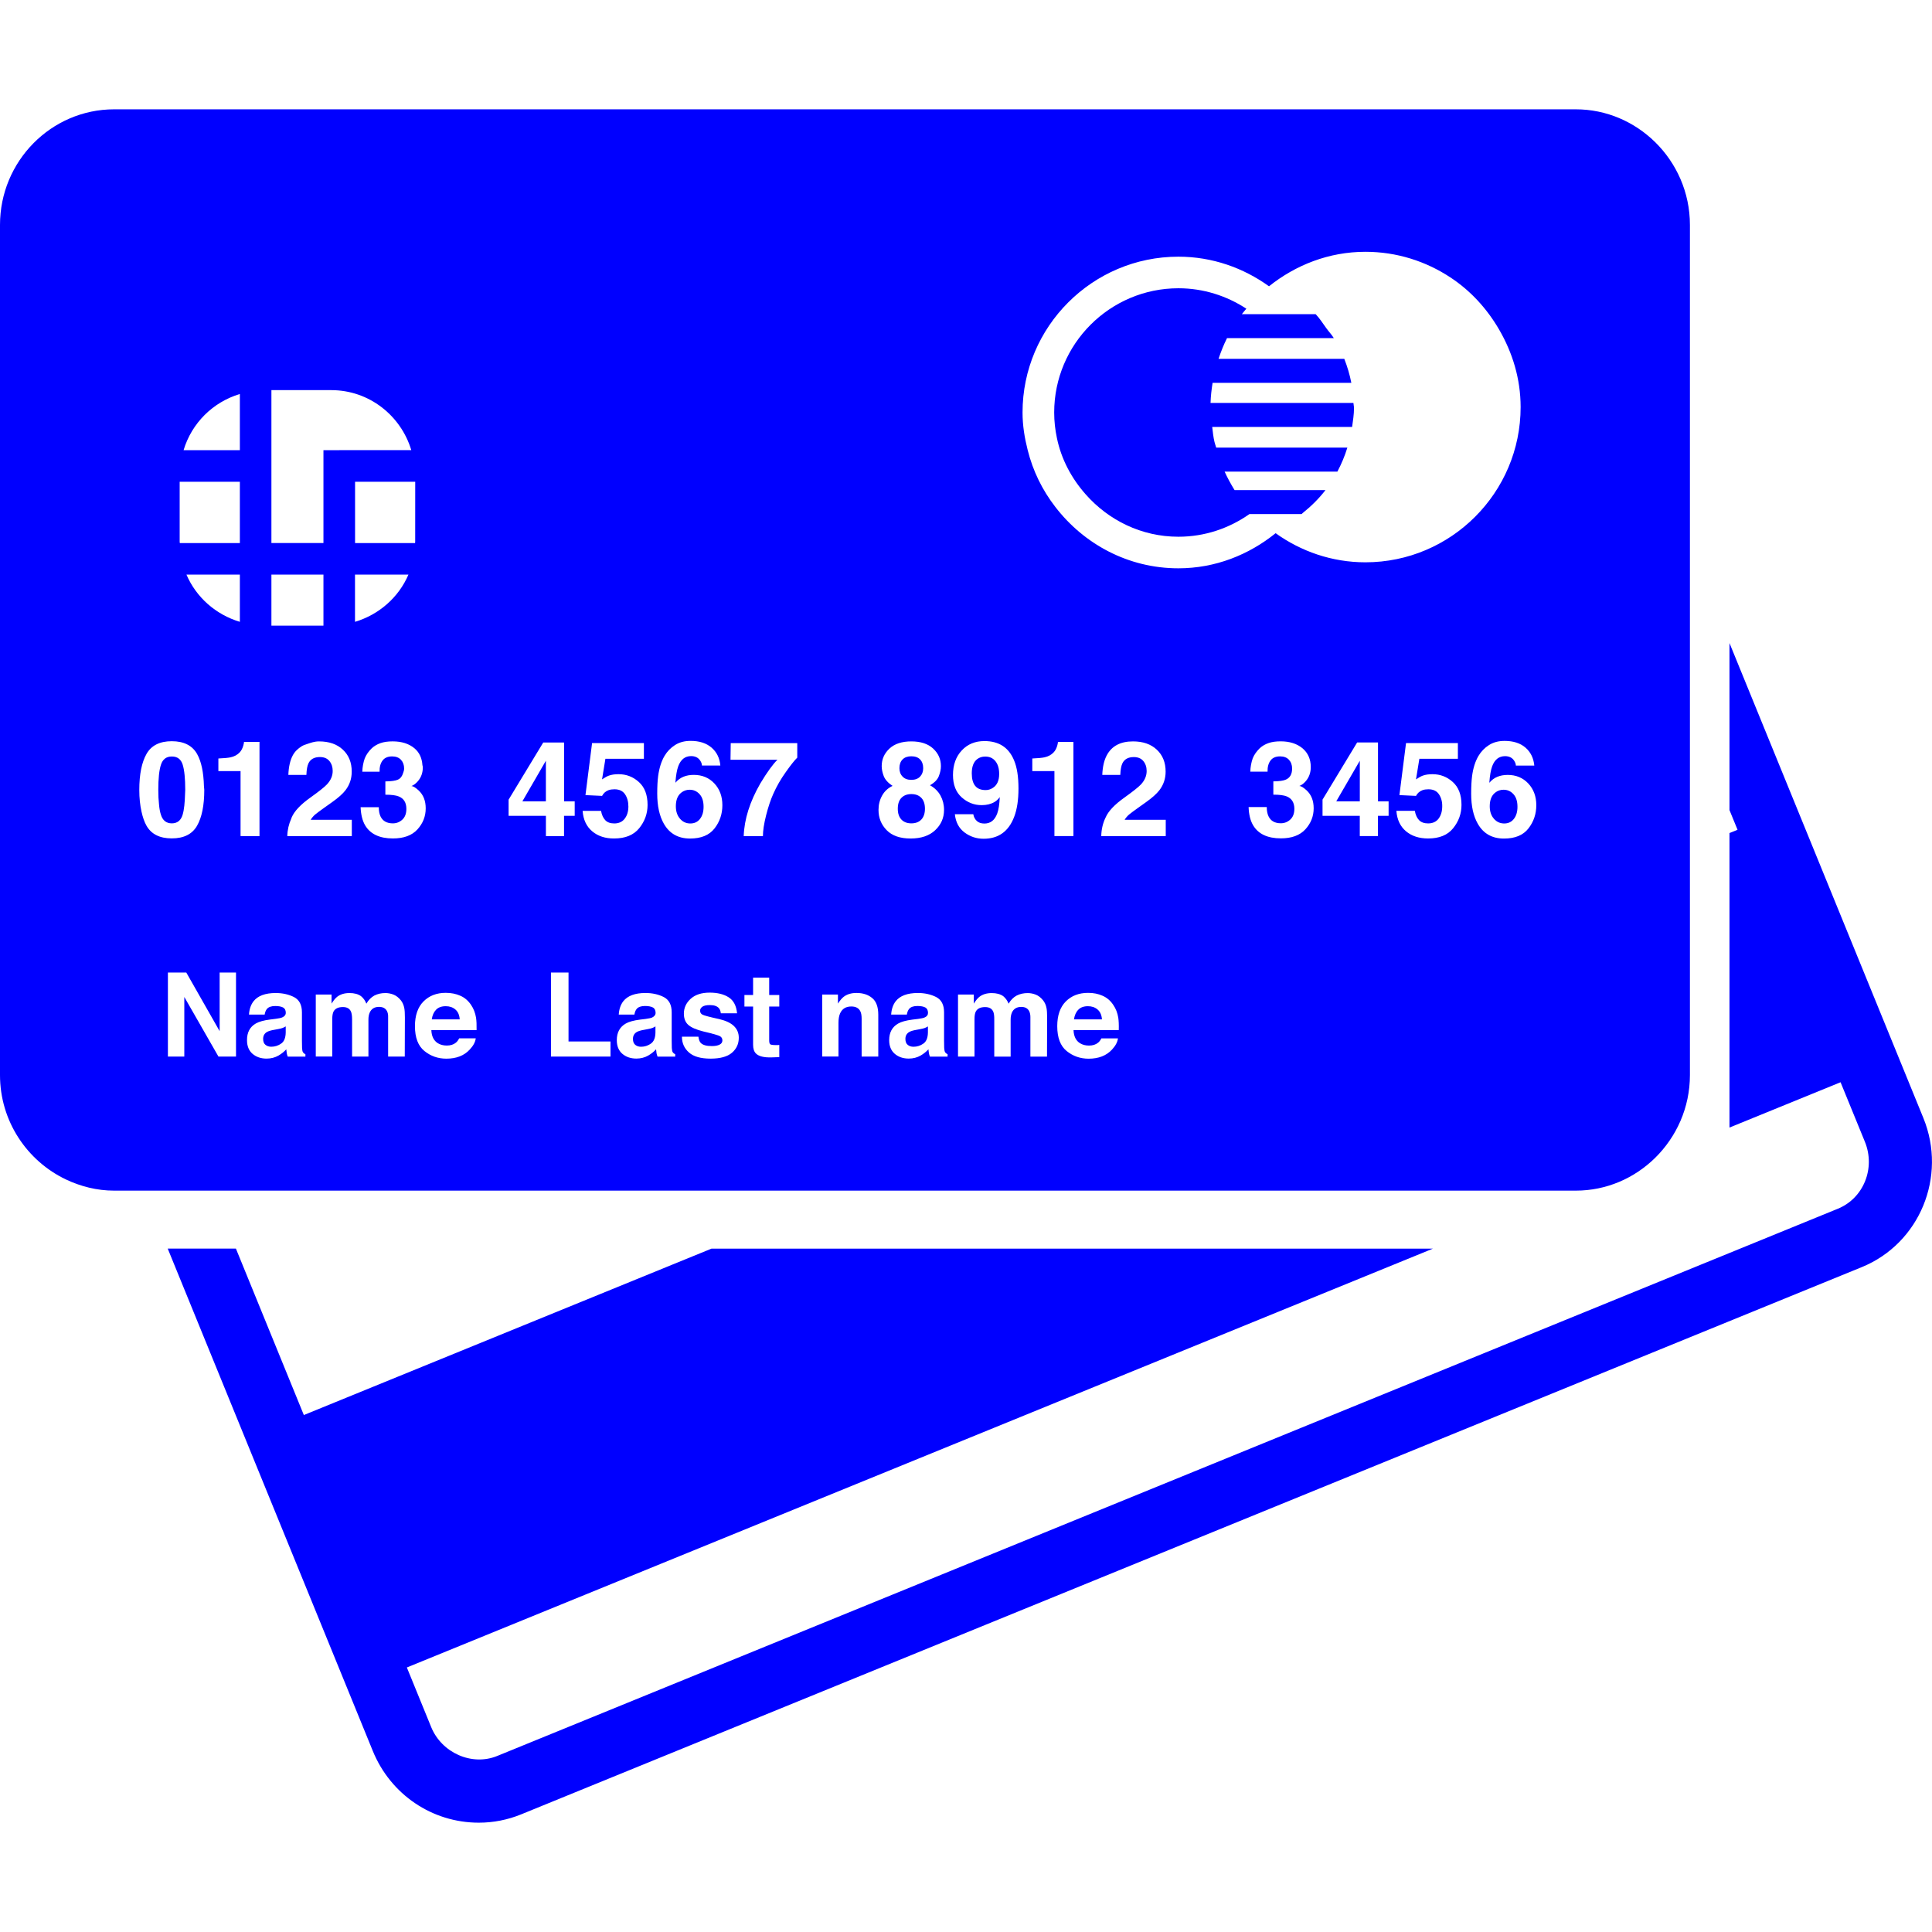 <?xml version="1.0" encoding="iso-8859-1"?>
<!-- Uploaded to: SVG Repo, www.svgrepo.com, Generator: SVG Repo Mixer Tools -->
<!DOCTYPE svg PUBLIC "-//W3C//DTD SVG 1.1//EN" "http://www.w3.org/Graphics/SVG/1.1/DTD/svg11.dtd">
<svg fill="#0000FF" version="1.1" id="Capa_1" xmlns="http://www.w3.org/2000/svg" xmlns:xlink="http://www.w3.org/1999/xlink" 
	 width="800px" height="800px" viewBox="0 0 63.745 63.745"
	 xml:space="preserve">
<g>
	<g>
		<path d="M57.063,21.217v5.511l0.266,0.65l-0.266,0.108v9.717l3.665-1.495l0.804,1.967c0.354,0.87-0.045,1.859-0.89,2.205
			L16.405,57.937c-0.837,0.342-1.831-0.104-2.178-0.952l-0.803-1.968l33.854-13.819H23.475l-13.45,5.49l-2.241-5.491h-2.25
			L12.3,57.771c0.587,1.438,1.959,2.367,3.497,2.367c0.48,0,0.951-0.092,1.397-0.274L61.43,41.807c1.908-0.78,2.819-2.986,2.03-4.92
			L57.063,21.217z"/>
		<polygon points="44.866,26.439 44.866,25.1 44.089,26.439 		"/>
		<polygon points="18.011,25.1 17.236,26.439 18.011,26.439 		"/>
		<path d="M23.098,27.017c0.078-0.102,0.116-0.234,0.116-0.398c0-0.181-0.044-0.32-0.133-0.417
			c-0.089-0.097-0.197-0.145-0.326-0.145c-0.104,0-0.197,0.032-0.276,0.095c-0.12,0.093-0.18,0.243-0.18,0.45
			c0,0.167,0.045,0.304,0.135,0.409c0.09,0.106,0.205,0.159,0.343,0.159C22.913,27.17,23.02,27.118,23.098,27.017z"/>
		<path d="M8.95,34.536c0.116,0,0.225-0.033,0.324-0.102c0.099-0.066,0.15-0.189,0.153-0.37v-0.199
			c-0.035,0.021-0.069,0.039-0.104,0.052c-0.034,0.013-0.083,0.024-0.144,0.036l-0.122,0.023c-0.115,0.019-0.197,0.044-0.248,0.073
			c-0.084,0.049-0.127,0.125-0.127,0.228c0,0.092,0.026,0.156,0.077,0.197C8.812,34.516,8.876,34.536,8.95,34.536z"/>
		<path d="M30.07,27.166c0.139,0,0.25-0.042,0.329-0.126c0.079-0.084,0.119-0.204,0.119-0.356c0-0.158-0.041-0.279-0.121-0.361
			c-0.082-0.083-0.19-0.123-0.327-0.123s-0.246,0.041-0.327,0.123c-0.081,0.082-0.121,0.202-0.121,0.361
			c0,0.153,0.04,0.272,0.119,0.356S29.931,27.166,30.07,27.166z"/>
		<path d="M14.708,33.199c-0.138,0-0.244,0.038-0.32,0.116c-0.076,0.078-0.123,0.185-0.142,0.318h0.922
			c-0.009-0.144-0.057-0.251-0.142-0.325C14.94,33.235,14.834,33.199,14.708,33.199z"/>
		<path d="M32.507,24.962c-0.104,0-0.193,0.029-0.268,0.087c-0.117,0.091-0.176,0.247-0.176,0.466c0,0.184,0.038,0.322,0.113,0.415
			c0.075,0.092,0.19,0.138,0.345,0.138c0.086,0,0.164-0.024,0.238-0.073c0.139-0.088,0.208-0.243,0.208-0.46
			c0-0.176-0.04-0.315-0.122-0.418C32.762,25.013,32.65,24.962,32.507,24.962z"/>
		<path d="M30.069,25.731c0.125,0,0.221-0.036,0.289-0.108c0.067-0.072,0.102-0.163,0.102-0.277c0-0.123-0.035-0.219-0.102-0.289
			c-0.068-0.07-0.165-0.104-0.289-0.104c-0.123,0-0.22,0.034-0.289,0.104c-0.07,0.07-0.104,0.166-0.104,0.289
			c0,0.112,0.034,0.205,0.104,0.277C29.849,25.696,29.946,25.731,30.069,25.731z"/>
		<path d="M21.257,33.977c-0.114,0.019-0.197,0.044-0.246,0.073c-0.084,0.049-0.127,0.125-0.127,0.228
			c0,0.092,0.026,0.156,0.077,0.197c0.051,0.041,0.115,0.062,0.188,0.062c0.117,0,0.225-0.033,0.324-0.102
			c0.099-0.067,0.15-0.189,0.153-0.37v-0.199c-0.034,0.021-0.068,0.039-0.104,0.052c-0.034,0.013-0.083,0.024-0.144,0.036
			L21.257,33.977z"/>
		<path d="M30.247,33.977C30.132,33.995,30.05,34.021,30,34.05c-0.084,0.049-0.127,0.125-0.127,0.228
			c0,0.092,0.026,0.156,0.077,0.197c0.051,0.041,0.115,0.062,0.189,0.062c0.116,0,0.225-0.033,0.324-0.102
			c0.099-0.067,0.15-0.189,0.153-0.37v-0.199c-0.034,0.021-0.069,0.039-0.104,0.052c-0.034,0.013-0.083,0.024-0.144,0.036
			L30.247,33.977z"/>
		<path d="M35.578,33.315c-0.077,0.078-0.123,0.185-0.143,0.318h0.923c-0.01-0.144-0.059-0.251-0.144-0.325
			c-0.086-0.073-0.191-0.109-0.317-0.109C35.759,33.199,35.653,33.237,35.578,33.315z"/>
		<path d="M49.631,27.17c0.136,0,0.242-0.052,0.32-0.153c0.079-0.102,0.117-0.234,0.117-0.398c0-0.181-0.045-0.32-0.134-0.417
			c-0.088-0.097-0.196-0.145-0.326-0.145c-0.104,0-0.197,0.032-0.275,0.095c-0.12,0.093-0.18,0.243-0.18,0.45
			c0,0.167,0.044,0.304,0.135,0.409C49.378,27.117,49.494,27.17,49.631,27.17z"/>
		<path d="M5.309,26.881c0.058,0.189,0.179,0.285,0.36,0.285c0.181,0,0.3-0.095,0.357-0.285c0.049-0.162,0.072-0.4,0.08-0.686
			c0.001-0.047,0.006-0.083,0.006-0.133c0-0.374-0.028-0.652-0.084-0.832c-0.056-0.18-0.175-0.27-0.357-0.27
			c-0.182,0-0.301,0.089-0.36,0.27c-0.06,0.18-0.088,0.458-0.088,0.832c0,0.184,0.008,0.345,0.024,0.484
			C5.258,26.677,5.279,26.79,5.309,26.881z"/>
		<path d="M2.176,38.916c0.484,0.229,1.02,0.368,1.589,0.368h0.987h2.25h21.16h23.803h0.028c1.016,0,1.935-0.413,2.614-1.078
			c0.706-0.694,1.151-1.661,1.151-2.735V28.02v-4.484v-5.513V7.421c0-1.074-0.445-2.042-1.151-2.735
			c-0.68-0.665-1.599-1.079-2.614-1.079H3.766C1.689,3.607,0,5.319,0,7.421v28.05C0,36.995,0.895,38.306,2.176,38.916z
			 M4.596,26.062c0-0.513,0.08-0.91,0.239-1.188c0.159-0.279,0.436-0.418,0.833-0.418c0.396,0,0.674,0.14,0.833,0.418
			c0.145,0.254,0.216,0.617,0.228,1.065c0.001,0.043,0.011,0.076,0.011,0.122c0,0.513-0.08,0.908-0.239,1.185
			s-0.437,0.416-0.833,0.416c-0.396,0-0.674-0.138-0.833-0.416c-0.074-0.128-0.126-0.288-0.166-0.466
			C4.623,26.573,4.596,26.337,4.596,26.062z M33.738,13.61c0-2.834,2.308-5.141,5.142-5.141c1.117,0,2.146,0.369,2.99,0.977
			c0.877-0.701,1.974-1.138,3.181-1.138c1.035,0,1.996,0.313,2.803,0.845c0.667,0.438,1.209,1.033,1.61,1.724
			c0.438,0.755,0.708,1.62,0.708,2.554c0,2.824-2.298,5.122-5.121,5.122c-1.107,0-2.125-0.361-2.963-0.96
			c-0.883,0.712-1.988,1.158-3.208,1.158c-1.66,0-3.121-0.803-4.061-2.026c-0.426-0.551-0.739-1.183-0.912-1.878
			C33.806,14.449,33.738,14.039,33.738,13.61z M32.77,33.376c-0.046-0.1-0.134-0.148-0.266-0.148c-0.154,0-0.256,0.049-0.309,0.148
			c-0.029,0.056-0.042,0.141-0.042,0.252v1.233h-0.544v-2.046h0.521v0.299c0.066-0.106,0.129-0.182,0.188-0.227
			c0.104-0.08,0.238-0.121,0.404-0.121c0.155,0,0.283,0.033,0.38,0.103c0.076,0.063,0.137,0.146,0.176,0.247
			c0.071-0.121,0.157-0.208,0.262-0.266c0.111-0.057,0.233-0.084,0.369-0.084c0.09,0,0.18,0.018,0.267,0.052
			c0.088,0.036,0.167,0.097,0.238,0.185c0.057,0.072,0.098,0.159,0.116,0.264c0.013,0.068,0.019,0.169,0.019,0.303l-0.004,1.292
			h-0.548v-1.306c0-0.077-0.014-0.141-0.039-0.191c-0.047-0.094-0.134-0.143-0.262-0.143c-0.149,0-0.251,0.062-0.308,0.185
			c-0.028,0.064-0.043,0.144-0.043,0.234v1.221h-0.54v-1.221C32.807,33.52,32.795,33.431,32.77,33.376z M32.811,26.462
			c-0.114,0.068-0.255,0.103-0.422,0.103c-0.247,0-0.466-0.085-0.658-0.256c-0.192-0.171-0.288-0.417-0.288-0.738
			c0-0.333,0.096-0.604,0.289-0.81c0.192-0.207,0.441-0.31,0.749-0.31c0.474,0,0.798,0.209,0.974,0.628
			c0.101,0.237,0.149,0.55,0.149,0.937c0,0.376-0.047,0.689-0.144,0.94c-0.184,0.479-0.519,0.718-1.007,0.718
			c-0.234,0-0.443-0.069-0.628-0.207c-0.186-0.139-0.293-0.34-0.32-0.603h0.608c0.015,0.091,0.054,0.165,0.116,0.223
			c0.062,0.058,0.146,0.085,0.252,0.085c0.2,0,0.342-0.111,0.423-0.335c0.045-0.123,0.072-0.301,0.083-0.538
			C32.934,26.372,32.875,26.425,32.811,26.462z M29.158,25.606c-0.044-0.117-0.067-0.226-0.067-0.327
			c0-0.227,0.085-0.419,0.255-0.579c0.17-0.159,0.411-0.238,0.722-0.238c0.31,0,0.551,0.079,0.722,0.238s0.255,0.352,0.255,0.579
			c0,0.101-0.023,0.21-0.068,0.327c-0.044,0.116-0.143,0.217-0.293,0.303c0.153,0.085,0.269,0.199,0.347,0.34
			c0.077,0.142,0.117,0.299,0.117,0.474c0,0.262-0.097,0.485-0.291,0.668c-0.193,0.183-0.464,0.275-0.812,0.275
			c-0.348,0-0.611-0.092-0.79-0.275s-0.269-0.406-0.269-0.668c0-0.174,0.04-0.332,0.119-0.474c0.079-0.141,0.193-0.248,0.345-0.319
			C29.301,25.831,29.203,25.723,29.158,25.606z M30.53,33.241c-0.06-0.032-0.146-0.049-0.261-0.049c-0.128,0-0.22,0.033-0.272,0.095
			c-0.039,0.046-0.063,0.109-0.076,0.188h-0.518c0.012-0.179,0.062-0.326,0.151-0.441c0.142-0.18,0.386-0.271,0.732-0.271
			c0.225,0,0.425,0.045,0.601,0.133c0.175,0.09,0.262,0.258,0.262,0.505v0.94c0,0.064,0.001,0.144,0.004,0.237
			c0.004,0.069,0.015,0.117,0.032,0.143c0.018,0.024,0.044,0.046,0.08,0.063v0.078h-0.583c-0.017-0.042-0.027-0.08-0.033-0.117
			c-0.006-0.036-0.012-0.077-0.015-0.124c-0.075,0.081-0.16,0.149-0.257,0.205c-0.115,0.067-0.247,0.101-0.394,0.101
			c-0.187,0-0.341-0.054-0.462-0.158c-0.122-0.106-0.183-0.256-0.183-0.45c0-0.252,0.098-0.434,0.294-0.547
			c0.107-0.062,0.266-0.104,0.474-0.131l0.183-0.022c0.1-0.014,0.171-0.028,0.215-0.047c0.077-0.032,0.115-0.083,0.115-0.152
			C30.618,33.331,30.588,33.272,30.53,33.241z M28.386,33.366c-0.052-0.105-0.152-0.158-0.297-0.158
			c-0.181,0-0.304,0.077-0.372,0.231c-0.035,0.081-0.052,0.185-0.052,0.312v1.109h-0.537v-2.046h0.519v0.299
			c0.068-0.104,0.133-0.182,0.194-0.227c0.109-0.083,0.25-0.124,0.418-0.124c0.211,0,0.383,0.055,0.517,0.167
			c0.135,0.11,0.202,0.295,0.202,0.551v1.381h-0.549v-1.246C28.429,33.507,28.416,33.424,28.386,33.366z M25.409,34.452
			c0.022,0.021,0.086,0.03,0.196,0.03c0.017,0,0.034,0,0.053,0c0.018-0.002,0.036-0.002,0.054-0.004v0.401l-0.254,0.009
			c-0.253,0.008-0.426-0.036-0.519-0.131c-0.06-0.062-0.091-0.157-0.091-0.285v-1.262h-0.286v-0.38h0.286v-0.573h0.531v0.573h0.333
			v0.38h-0.333v1.084C25.377,34.379,25.387,34.431,25.409,34.452z M25.514,26.193c-0.087,0.192-0.166,0.429-0.237,0.707
			c-0.07,0.278-0.105,0.508-0.105,0.687h-0.634c0.019-0.558,0.202-1.136,0.549-1.739c0.225-0.373,0.413-0.633,0.564-0.78h-1.549
			l0.008-0.549h2.195v0.479c-0.092,0.089-0.219,0.25-0.382,0.481C25.76,25.708,25.623,25.946,25.514,26.193z M16.781,26.917v-0.533
			l1.143-1.886h0.687v1.942h0.351v0.478H18.61v0.669h-0.598v-0.669L16.781,26.917L16.781,26.917z M18.179,32.089h0.579v2.273h1.385
			v0.499h-1.964V32.089z M19.54,27.429c-0.189-0.159-0.296-0.384-0.317-0.675h0.608c0.024,0.133,0.071,0.235,0.139,0.307
			s0.167,0.108,0.298,0.108c0.151,0,0.267-0.054,0.346-0.16c0.08-0.105,0.119-0.24,0.119-0.401c0-0.158-0.038-0.293-0.111-0.402
			c-0.074-0.109-0.19-0.164-0.347-0.164c-0.074,0-0.139,0.009-0.193,0.028c-0.096,0.034-0.168,0.098-0.217,0.19l-0.548-0.026
			l0.218-1.717h1.71v0.519h-1.27l-0.111,0.679c0.095-0.062,0.167-0.103,0.221-0.122c0.088-0.033,0.196-0.049,0.323-0.049
			c0.257,0,0.481,0.086,0.672,0.259c0.191,0.173,0.286,0.423,0.286,0.754c0,0.287-0.093,0.543-0.276,0.77
			c-0.184,0.226-0.459,0.338-0.827,0.338C19.972,27.667,19.729,27.588,19.54,27.429z M21.541,33.241
			c-0.06-0.032-0.146-0.049-0.26-0.049c-0.128,0-0.22,0.033-0.273,0.095c-0.039,0.046-0.064,0.109-0.076,0.188h-0.517
			c0.012-0.179,0.062-0.326,0.151-0.441c0.142-0.18,0.387-0.271,0.732-0.271c0.225,0,0.425,0.045,0.601,0.133
			c0.175,0.09,0.263,0.258,0.263,0.505v0.94c0,0.064,0.001,0.144,0.004,0.237c0.004,0.069,0.015,0.117,0.032,0.143
			c0.018,0.024,0.044,0.046,0.08,0.063v0.078h-0.583c-0.016-0.042-0.027-0.08-0.034-0.117c-0.006-0.036-0.011-0.077-0.014-0.124
			c-0.074,0.081-0.161,0.149-0.257,0.205c-0.116,0.067-0.247,0.101-0.394,0.101c-0.187,0-0.341-0.054-0.463-0.158
			c-0.122-0.106-0.182-0.256-0.182-0.45c0-0.252,0.098-0.434,0.294-0.547c0.107-0.062,0.266-0.104,0.474-0.131l0.184-0.022
			c0.1-0.014,0.171-0.028,0.214-0.047c0.075-0.037,0.114-0.088,0.114-0.155C21.629,33.331,21.6,33.272,21.541,33.241z
			 M21.902,27.176c-0.145-0.256-0.217-0.585-0.217-0.991c0-0.237,0.01-0.43,0.03-0.579c0.036-0.265,0.105-0.485,0.208-0.661
			c0.088-0.15,0.205-0.271,0.348-0.362c0.143-0.092,0.315-0.138,0.515-0.138c0.289,0,0.519,0.074,0.691,0.222
			s0.268,0.345,0.29,0.591H23.16c0-0.05-0.019-0.105-0.059-0.165c-0.065-0.097-0.165-0.146-0.298-0.146
			c-0.199,0-0.341,0.111-0.424,0.334c-0.046,0.123-0.077,0.304-0.095,0.545c0.076-0.09,0.164-0.156,0.264-0.197
			c0.1-0.042,0.214-0.062,0.343-0.062c0.276,0,0.502,0.094,0.678,0.281c0.176,0.188,0.265,0.427,0.265,0.718
			s-0.086,0.546-0.259,0.768c-0.173,0.222-0.442,0.333-0.807,0.333C22.377,27.667,22.088,27.504,21.902,27.176z M23.76,34.191
			c-0.05-0.031-0.237-0.085-0.562-0.161c-0.232-0.059-0.396-0.131-0.491-0.217c-0.095-0.086-0.143-0.209-0.143-0.368
			c0-0.19,0.074-0.353,0.223-0.489c0.149-0.136,0.359-0.205,0.628-0.205c0.256,0,0.465,0.051,0.626,0.154
			c0.162,0.103,0.254,0.277,0.278,0.528h-0.536c-0.007-0.067-0.027-0.123-0.058-0.163c-0.06-0.072-0.16-0.108-0.301-0.108
			c-0.117,0-0.2,0.019-0.25,0.054c-0.05,0.037-0.075,0.08-0.075,0.129c0,0.062,0.027,0.106,0.079,0.133
			c0.053,0.029,0.239,0.078,0.559,0.148c0.214,0.051,0.374,0.126,0.48,0.229c0.105,0.103,0.159,0.23,0.159,0.385
			c0,0.203-0.077,0.368-0.228,0.497c-0.151,0.128-0.386,0.192-0.702,0.192c-0.323,0-0.562-0.067-0.715-0.204
			c-0.154-0.136-0.231-0.309-0.231-0.52h0.544c0.012,0.095,0.036,0.162,0.074,0.202c0.066,0.073,0.19,0.108,0.371,0.108
			c0.106,0,0.19-0.016,0.252-0.047c0.062-0.03,0.094-0.078,0.094-0.141C23.835,34.27,23.811,34.223,23.76,34.191z M14.446,34.42
			c0.083,0.051,0.18,0.077,0.296,0.077c0.122,0,0.221-0.031,0.298-0.094c0.042-0.033,0.078-0.081,0.11-0.143h0.547
			c-0.015,0.122-0.081,0.245-0.2,0.371c-0.183,0.199-0.44,0.299-0.771,0.299c-0.273,0-0.514-0.084-0.722-0.252
			c-0.208-0.168-0.313-0.441-0.313-0.82c0-0.355,0.094-0.627,0.283-0.817c0.188-0.188,0.432-0.283,0.733-0.283
			c0.178,0,0.339,0.032,0.482,0.096c0.143,0.062,0.261,0.164,0.354,0.303c0.084,0.122,0.138,0.264,0.164,0.423
			c0.015,0.096,0.021,0.231,0.018,0.408h-1.493C14.239,34.191,14.312,34.336,14.446,34.42z M13.951,25.311
			c0,0.184-0.054,0.338-0.163,0.464c-0.068,0.079-0.14,0.132-0.214,0.161c0.056,0,0.135,0.047,0.239,0.144
			c0.156,0.145,0.233,0.341,0.233,0.592c0,0.262-0.091,0.494-0.273,0.694c-0.182,0.199-0.452,0.298-0.808,0.298
			c-0.439,0-0.745-0.144-0.917-0.431c-0.09-0.153-0.14-0.354-0.15-0.6h0.6c0,0.124,0.02,0.227,0.059,0.308
			c0.074,0.15,0.209,0.225,0.405,0.225c0.119,0,0.224-0.041,0.313-0.123c0.089-0.083,0.133-0.2,0.133-0.355
			c0-0.205-0.083-0.341-0.248-0.409c-0.094-0.039-0.243-0.059-0.445-0.059v-0.438c0.198-0.003,0.337-0.022,0.415-0.059
			c0.092-0.041,0.141-0.121,0.171-0.219c0.014-0.046,0.033-0.087,0.033-0.146c0-0.118-0.035-0.214-0.103-0.289
			c-0.07-0.074-0.167-0.112-0.292-0.112c-0.144,0-0.25,0.046-0.318,0.138c-0.068,0.091-0.101,0.213-0.097,0.367h-0.57
			c0.005-0.154,0.033-0.301,0.08-0.439c0.05-0.122,0.128-0.233,0.235-0.337c0.08-0.073,0.175-0.128,0.284-0.167
			c0.11-0.039,0.245-0.058,0.405-0.058c0.297,0,0.537,0.077,0.719,0.23c0.166,0.14,0.245,0.328,0.261,0.554
			C13.941,25.27,13.951,25.287,13.951,25.311z M12.77,33.364c-0.048-0.094-0.135-0.143-0.264-0.143c-0.148,0-0.25,0.062-0.306,0.185
			c-0.029,0.064-0.044,0.144-0.044,0.234v1.221h-0.539v-1.221c0-0.122-0.013-0.211-0.038-0.265c-0.045-0.1-0.133-0.148-0.265-0.148
			c-0.153,0-0.255,0.049-0.309,0.148c-0.029,0.056-0.042,0.141-0.042,0.252v1.233h-0.544v-2.046h0.521v0.299
			c0.066-0.106,0.129-0.182,0.188-0.227c0.104-0.08,0.239-0.121,0.404-0.121c0.156,0,0.284,0.033,0.38,0.103
			c0.078,0.063,0.137,0.146,0.176,0.247c0.071-0.121,0.158-0.208,0.261-0.266c0.11-0.057,0.233-0.084,0.369-0.084
			c0.091,0,0.18,0.018,0.267,0.052c0.088,0.036,0.167,0.097,0.239,0.185c0.057,0.072,0.097,0.159,0.116,0.264
			c0.013,0.068,0.019,0.169,0.019,0.303l-0.004,1.292h-0.549v-1.306C12.809,33.479,12.795,33.415,12.77,33.364z M37.723,25.11
			c-0.072-0.087-0.178-0.131-0.312-0.131c-0.186,0-0.312,0.07-0.379,0.208c-0.038,0.081-0.062,0.208-0.069,0.381h-0.594
			c0.01-0.264,0.059-0.478,0.145-0.641c0.163-0.311,0.452-0.465,0.868-0.465c0.329,0,0.591,0.09,0.786,0.273
			c0.194,0.182,0.291,0.423,0.291,0.724c0,0.23-0.069,0.435-0.206,0.614c-0.092,0.119-0.239,0.251-0.445,0.397l-0.244,0.174
			c-0.153,0.108-0.259,0.188-0.315,0.235c-0.056,0.049-0.104,0.105-0.143,0.17h1.357v0.539h-2.128
			c0.004-0.223,0.053-0.427,0.142-0.611c0.088-0.208,0.293-0.427,0.619-0.659c0.28-0.201,0.464-0.346,0.547-0.434
			c0.126-0.135,0.19-0.284,0.19-0.445C37.833,25.306,37.795,25.197,37.723,25.11z M36.378,32.854
			c0.143,0.062,0.263,0.164,0.354,0.303c0.085,0.122,0.139,0.264,0.165,0.423c0.014,0.096,0.021,0.231,0.016,0.408H35.42
			c0.008,0.204,0.08,0.35,0.215,0.433c0.082,0.051,0.18,0.077,0.296,0.077c0.122,0,0.221-0.031,0.298-0.094
			c0.042-0.033,0.078-0.081,0.111-0.143h0.546c-0.015,0.122-0.08,0.245-0.198,0.371c-0.184,0.199-0.441,0.299-0.771,0.299
			c-0.272,0-0.514-0.084-0.722-0.252s-0.312-0.441-0.312-0.82c0-0.355,0.094-0.627,0.282-0.817c0.188-0.188,0.433-0.283,0.734-0.283
			C36.076,32.758,36.237,32.79,36.378,32.854z M35.417,27.586H34.79v-2.144h-0.73v-0.416c0.193-0.008,0.328-0.022,0.404-0.039
			c0.123-0.027,0.223-0.081,0.299-0.162c0.054-0.056,0.093-0.13,0.12-0.223c0.016-0.056,0.023-0.097,0.023-0.124h0.511V27.586z
			 M42.458,26.278c-0.094-0.039-0.243-0.059-0.445-0.059v-0.438c0.197-0.003,0.337-0.022,0.415-0.059
			c0.136-0.061,0.204-0.181,0.204-0.365c0-0.118-0.035-0.214-0.104-0.289c-0.069-0.074-0.167-0.112-0.291-0.112
			c-0.145,0-0.25,0.046-0.318,0.138c-0.067,0.091-0.101,0.213-0.097,0.367h-0.569c0.004-0.154,0.032-0.301,0.079-0.439
			c0.049-0.122,0.129-0.233,0.235-0.337c0.08-0.073,0.175-0.128,0.284-0.167c0.11-0.039,0.245-0.058,0.404-0.058
			c0.297,0,0.537,0.077,0.721,0.23c0.181,0.153,0.272,0.359,0.272,0.619c0,0.183-0.056,0.338-0.163,0.463
			c-0.069,0.08-0.141,0.133-0.215,0.161c0.057,0,0.136,0.048,0.241,0.144c0.156,0.145,0.233,0.342,0.233,0.592
			c0,0.262-0.091,0.493-0.273,0.693c-0.182,0.199-0.452,0.299-0.809,0.299c-0.439,0-0.746-0.144-0.916-0.432
			c-0.091-0.152-0.14-0.353-0.149-0.6h0.599c0,0.125,0.02,0.227,0.061,0.309c0.073,0.15,0.209,0.225,0.403,0.225
			c0.119,0,0.224-0.041,0.313-0.123c0.089-0.083,0.134-0.2,0.134-0.355C42.706,26.483,42.622,26.347,42.458,26.278z M45.816,26.439
			v0.478h-0.353v0.669h-0.598v-0.669h-1.229v-0.534l1.142-1.886h0.688v1.942H45.816z M47.477,26.206
			c-0.073-0.109-0.189-0.164-0.347-0.164c-0.074,0-0.139,0.009-0.192,0.028c-0.096,0.034-0.169,0.098-0.218,0.19l-0.547-0.026
			l0.218-1.717h1.711v0.519h-1.271l-0.111,0.679c0.095-0.062,0.167-0.103,0.22-0.122c0.09-0.033,0.196-0.049,0.323-0.049
			c0.258,0,0.481,0.086,0.672,0.259c0.191,0.173,0.286,0.423,0.286,0.754c0,0.287-0.092,0.543-0.275,0.77s-0.459,0.338-0.827,0.338
			c-0.296,0-0.539-0.079-0.728-0.237c-0.189-0.159-0.297-0.383-0.318-0.675h0.608c0.024,0.133,0.071,0.235,0.14,0.307
			s0.169,0.108,0.299,0.108c0.152,0,0.267-0.054,0.347-0.16c0.078-0.106,0.118-0.241,0.118-0.402
			C47.589,26.45,47.55,26.315,47.477,26.206z M50.623,25.26h-0.608c0-0.05-0.02-0.105-0.059-0.165
			c-0.065-0.097-0.165-0.146-0.298-0.146c-0.199,0-0.342,0.111-0.425,0.334c-0.045,0.123-0.077,0.304-0.094,0.545
			c0.075-0.09,0.163-0.156,0.263-0.197c0.1-0.042,0.216-0.063,0.344-0.063c0.274,0,0.501,0.094,0.678,0.282
			c0.176,0.188,0.265,0.427,0.265,0.717c0,0.291-0.087,0.546-0.26,0.768c-0.173,0.222-0.441,0.333-0.807,0.333
			c-0.391,0-0.68-0.164-0.865-0.491c-0.146-0.256-0.217-0.585-0.217-0.991c0-0.237,0.011-0.43,0.03-0.579
			c0.035-0.265,0.105-0.484,0.208-0.661c0.089-0.15,0.205-0.271,0.349-0.362c0.143-0.092,0.315-0.138,0.516-0.138
			c0.288,0,0.519,0.074,0.69,0.222C50.504,24.817,50.6,25.014,50.623,25.26z M10.527,24.462c0.33,0,0.591,0.09,0.786,0.273
			c0.195,0.182,0.292,0.423,0.292,0.724c0,0.23-0.068,0.435-0.206,0.614c-0.089,0.117-0.235,0.247-0.437,0.39
			c-0.003,0.002-0.005,0.004-0.008,0.006l-0.245,0.174c-0.153,0.108-0.258,0.188-0.315,0.235c-0.056,0.049-0.104,0.105-0.143,0.17
			h1.357v0.539H9.479c0.005-0.208,0.051-0.397,0.129-0.572c0.005-0.013,0.008-0.027,0.014-0.04c0.087-0.208,0.292-0.427,0.618-0.659
			c0.281-0.201,0.464-0.346,0.546-0.434c0.127-0.135,0.191-0.284,0.191-0.445c0-0.131-0.037-0.241-0.109-0.328
			s-0.177-0.131-0.312-0.131c-0.186,0-0.312,0.07-0.379,0.208c-0.039,0.081-0.062,0.208-0.068,0.381H9.514
			c0.01-0.264,0.058-0.478,0.144-0.641c0.071-0.135,0.177-0.228,0.296-0.304c0.056-0.035,0.123-0.054,0.188-0.077
			C10.259,24.506,10.375,24.462,10.527,24.462z M6.079,34.861H5.54v-2.772h0.607l1.1,1.933v-1.933h0.54v2.772H7.208l-1.127-1.967
			v1.967H6.079z M7.937,27.586v-2.139v-0.005H7.205v-0.416c0.193-0.008,0.327-0.022,0.404-0.039
			c0.123-0.027,0.223-0.081,0.299-0.162c0.053-0.056,0.092-0.13,0.119-0.223c0.016-0.056,0.024-0.097,0.024-0.124h0.511v0.715v2.25
			v0.144H8.209L7.937,27.586L7.937,27.586z M5.928,17.873v-1.978h1.986v2.023H5.933C5.933,17.902,5.928,17.888,5.928,17.873z
			 M7.914,20.517c-0.792-0.237-1.44-0.807-1.762-1.558h1.762V20.517z M8.955,18.959h1.717v1.685H8.955V18.959z M11.713,18.959h1.763
			c-0.322,0.751-0.971,1.321-1.763,1.558V18.959z M13.699,17.873c0,0.016-0.004,0.029-0.004,0.045h-1.98v-2.023H13.7L13.699,17.873
			L13.699,17.873z M11.193,14.853L11.193,14.853l-0.521,0.001v3.063H8.955v-5.045h1.973c1.251,0,2.299,0.839,2.642,1.98H11.193z
			 M7.914,14.853H6.057C6.325,13.962,7.022,13.267,7.914,13V14.853z M8.441,33.769c0.107-0.061,0.266-0.105,0.474-0.131l0.184-0.023
			c0.1-0.013,0.17-0.027,0.214-0.047c0.077-0.033,0.116-0.084,0.116-0.151c0-0.085-0.029-0.142-0.088-0.175
			c-0.06-0.032-0.146-0.049-0.26-0.049c-0.128,0-0.22,0.033-0.273,0.095c-0.039,0.046-0.063,0.109-0.076,0.188H8.215
			c0.011-0.179,0.062-0.326,0.151-0.441c0.142-0.18,0.387-0.271,0.732-0.271c0.225,0,0.425,0.045,0.601,0.133
			c0.175,0.09,0.263,0.258,0.263,0.505v0.94c0,0.064,0.001,0.144,0.004,0.237c0.004,0.069,0.014,0.118,0.032,0.143
			c0.018,0.024,0.043,0.046,0.079,0.063v0.078H9.494c-0.017-0.042-0.027-0.08-0.033-0.117c-0.006-0.036-0.011-0.077-0.015-0.124
			c-0.074,0.081-0.161,0.149-0.257,0.205c-0.116,0.067-0.247,0.101-0.394,0.101c-0.187,0-0.341-0.054-0.463-0.158
			c-0.122-0.106-0.182-0.256-0.182-0.45C8.148,34.064,8.246,33.881,8.441,33.769z"/>
		<path d="M35.824,16.314c0.75,0.849,1.836,1.395,3.056,1.395c0.873,0,1.679-0.279,2.345-0.748h0.132h0.685h0.092h0.61h0.203
			c0.013-0.01,0.021-0.024,0.035-0.034c0.278-0.223,0.533-0.473,0.751-0.756h-0.425H42.72h-0.669h-0.005h-0.675h-0.637
			c-0.121-0.195-0.232-0.399-0.329-0.611h0.589h0.593h0.875h0.592h0.577h0.495c0.134-0.251,0.244-0.515,0.329-0.791h-0.578h-0.543
			h-0.543h-1.576H40.67h-0.542c-0.017-0.063-0.043-0.124-0.057-0.188c-0.039-0.162-0.055-0.329-0.075-0.495h0.521h0.521h0.244h1.65
			h0.521h0.521h0.638c0.028-0.204,0.062-0.408,0.062-0.62c0-0.058-0.015-0.112-0.019-0.171H43.99h-0.521H43.22h-0.272h-1.965h-0.521
			h-0.521c0.007-0.226,0.033-0.447,0.068-0.664h0.521h0.521h1.795h0.545h0.529h0.666c-0.053-0.274-0.133-0.538-0.232-0.791h-0.667
			h-0.542H42.56h-1.268h-0.021h-0.524h-0.542c0.079-0.237,0.169-0.463,0.279-0.683h0.588h0.592h0.479h0.638h0.165h0.422h0.641
			c-0.073-0.119-0.17-0.219-0.25-0.331c-0.114-0.156-0.216-0.322-0.351-0.461h-0.574h-0.449h-0.22h-0.522h-0.286h-0.383
			c0.047-0.062,0.1-0.12,0.148-0.18c-0.645-0.422-1.413-0.674-2.24-0.674c-2.261,0-4.1,1.839-4.1,4.099
			c0,0.29,0.032,0.571,0.09,0.843C35.018,15.161,35.361,15.792,35.824,16.314z"/>
	</g>
</g>
</svg>